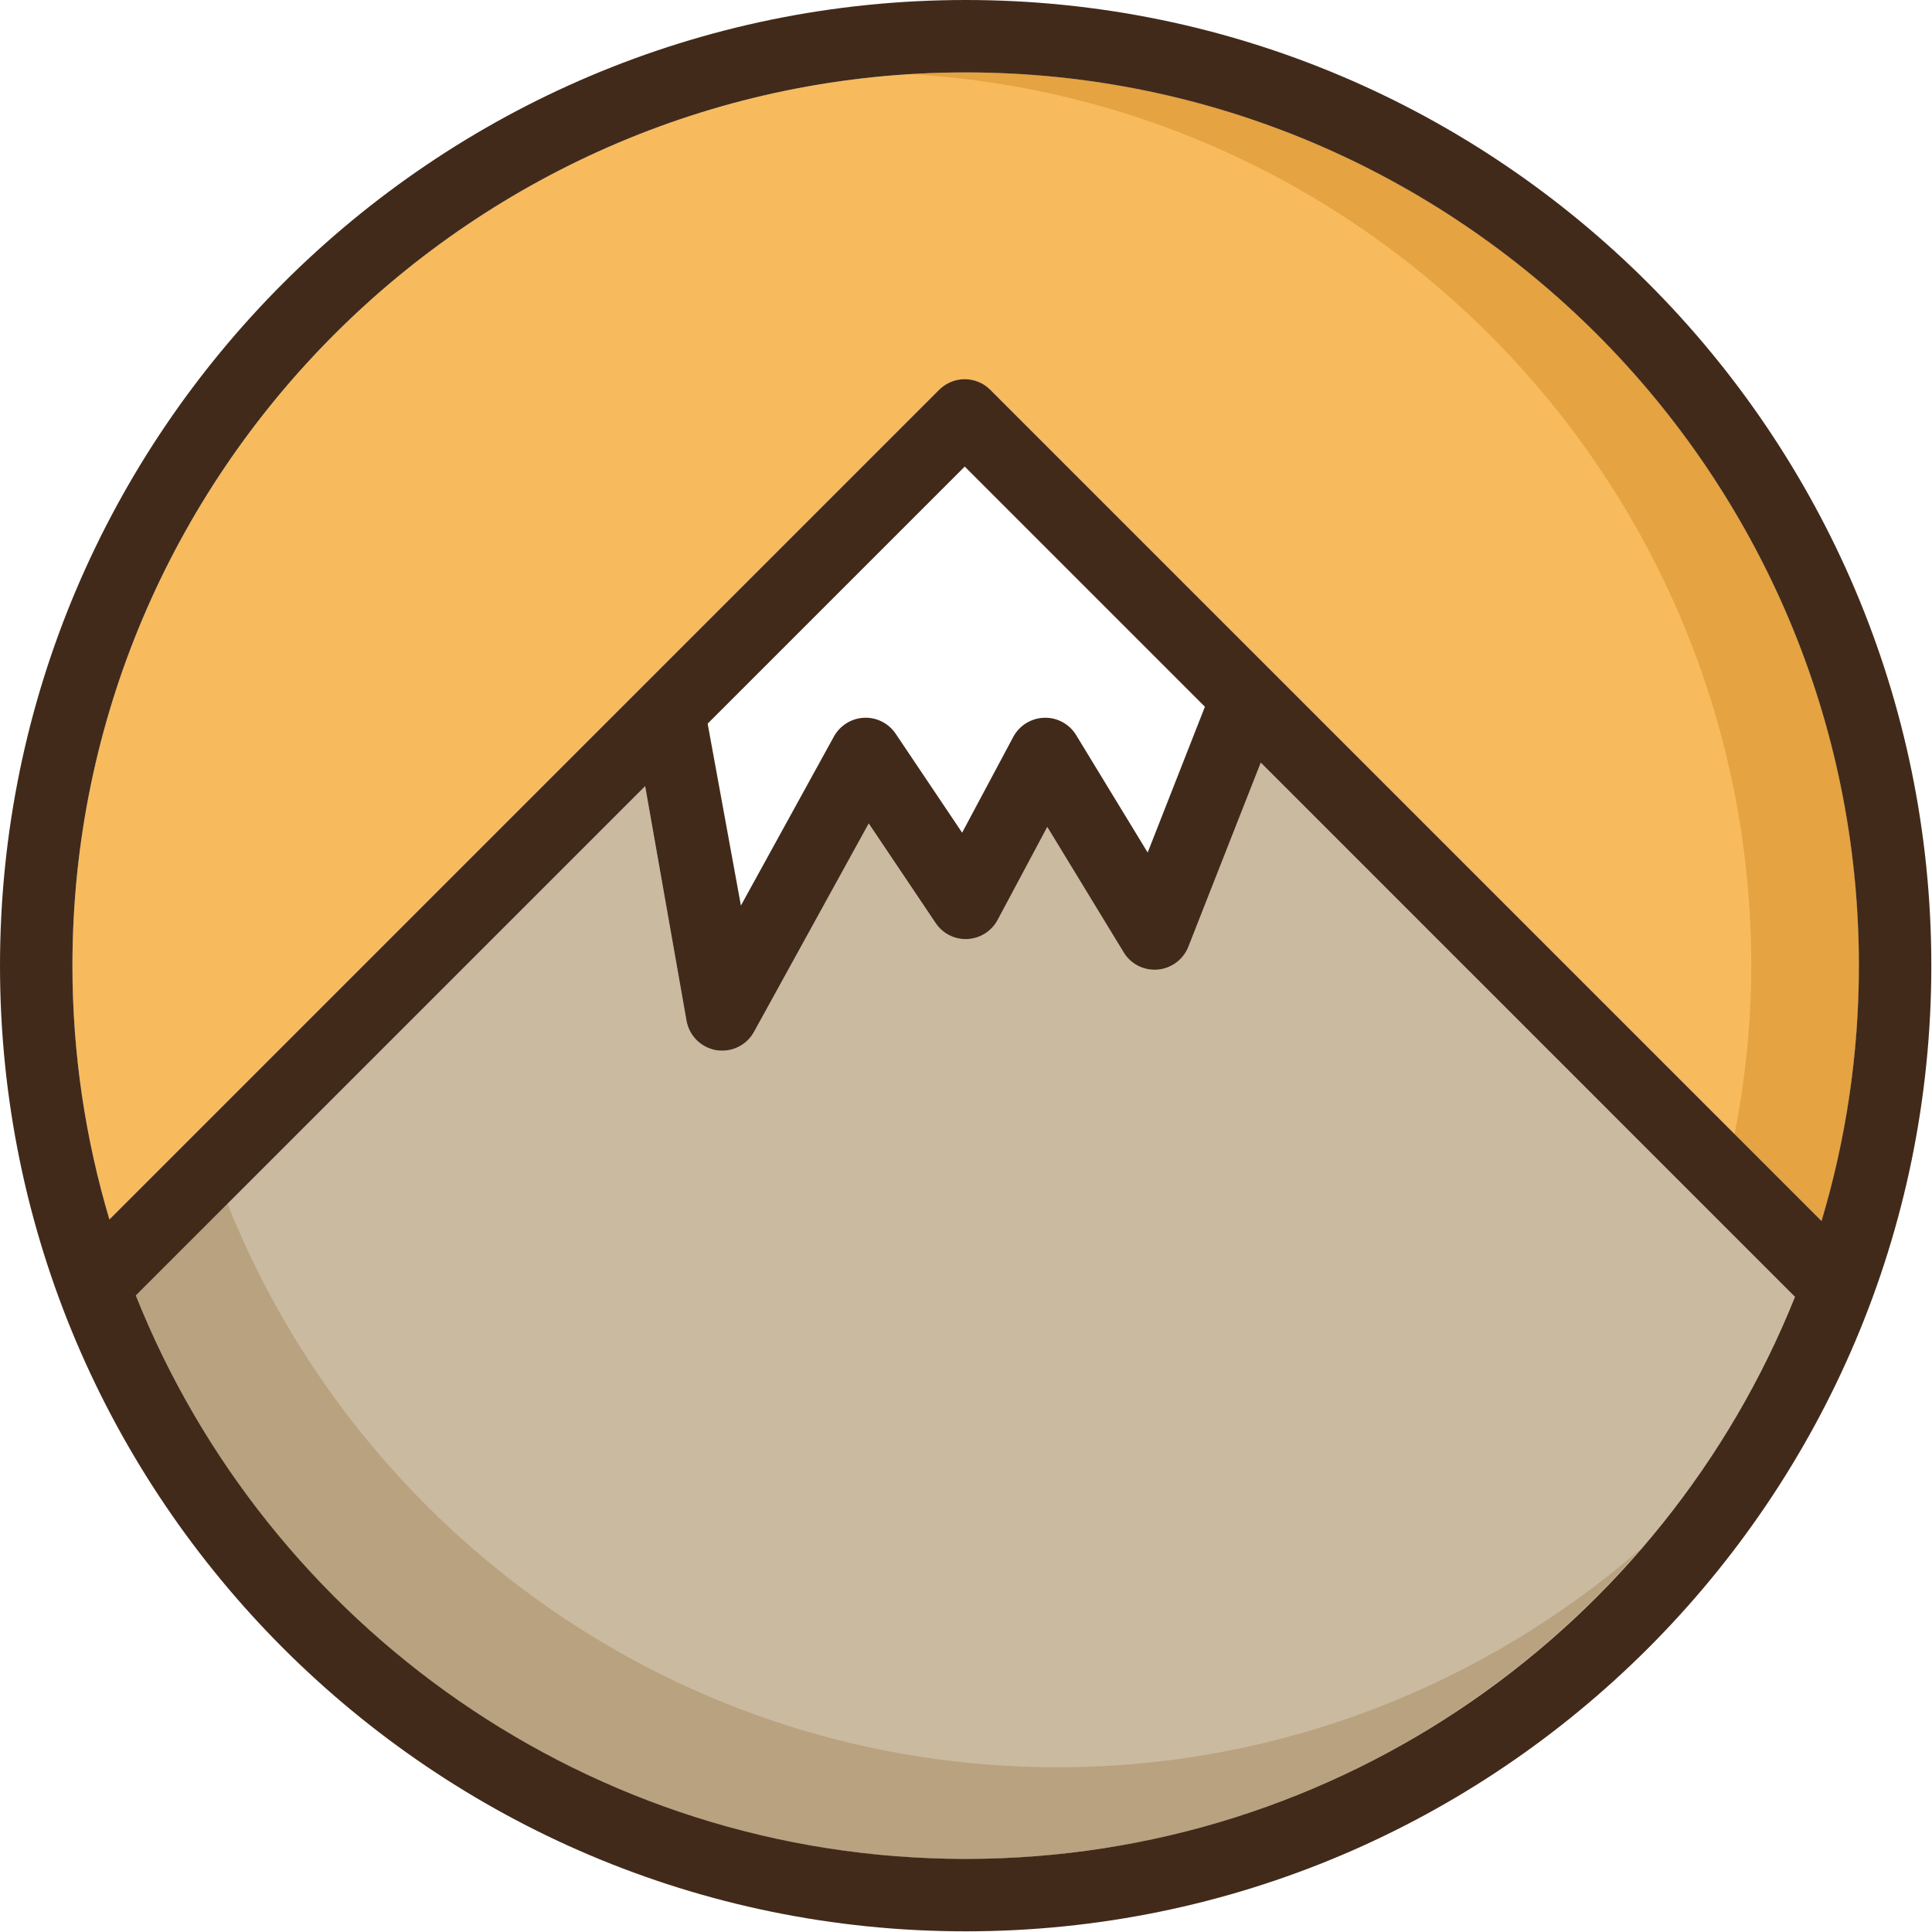 <?xml version="1.0" encoding="UTF-8" standalone="no"?><svg width="553" height="553" viewBox="0 0 553 553" fill="none" xmlns="http://www.w3.org/2000/svg">
<path d="M276.406 20.729C417.391 20.729 532.073 135.427 532.073 276.406C532.073 301.792 528.313 326.307 521.38 349.49L283.458 111.573C279.422 107.516 272.859 107.516 268.807 111.573L31.318 349.052C24.469 326.01 20.734 301.646 20.734 276.406C20.734 135.427 135.432 20.729 276.406 20.729Z" fill="#F7BB5D"/>
<path d="M276.406 20.729C271.219 20.729 266.099 20.943 260.995 21.25C394.818 29.24 501.271 140.604 501.271 276.406C501.271 292.901 499.542 308.979 496.51 324.604L521.38 349.49C528.312 326.307 532.073 301.792 532.073 276.406C532.073 135.427 417.391 20.729 276.406 20.729Z" fill="#E5A341"/>
<path d="M276.406 532.078C168.766 532.078 76.51 465.177 38.875 370.807L184.661 225.021L196.484 292.068C197.219 296.427 200.62 299.839 204.979 300.599C205.552 300.703 206.141 300.734 206.724 300.734C210.458 300.734 213.953 298.724 215.807 295.38L248.661 235.703L267.807 264.203C269.833 267.24 273.286 268.984 276.927 268.781C280.552 268.604 283.833 266.526 285.552 263.323L299.766 236.698L321.635 272.604C323.672 275.964 327.406 277.865 331.365 277.537C335.286 277.198 338.688 274.682 340.141 271.016L360.875 218.286L513.781 371.198C476.047 465.365 383.901 532.078 276.406 532.078Z" fill="#CABAA0"/>
<path d="M302.646 505.849C195.005 505.849 102.755 438.953 65.115 344.573L38.875 370.807C76.51 465.177 168.766 532.078 276.406 532.078C353.542 532.078 422.635 497.625 469.526 443.432C424.714 482.224 366.448 505.849 302.646 505.849Z" fill="#B9A27F"/>
<path d="M283.458 111.573C279.422 107.516 272.859 107.516 268.807 111.573L31.318 349.052C24.469 326.01 20.734 301.646 20.734 276.406C20.734 135.432 135.432 20.729 276.406 20.729C417.391 20.729 532.073 135.432 532.073 276.406C532.073 301.792 528.313 326.307 521.38 349.49L283.458 111.573ZM202.552 207.13L276.141 133.547L344.885 202.292L328.5 244.021L308.031 210.411C306.099 207.24 302.62 205.328 298.885 205.448C295.167 205.552 291.792 207.635 290.031 210.917L275.391 238.339L256.38 210.031C254.38 207.031 250.875 205.266 247.328 205.448C243.714 205.609 240.458 207.635 238.698 210.802L212.073 259.193L202.552 207.13ZM276.406 532.078C168.766 532.078 76.51 465.177 38.875 370.807L184.661 225.021L196.484 292.068C197.219 296.432 200.62 299.839 204.979 300.599C205.568 300.703 206.141 300.734 206.724 300.734C210.458 300.734 213.953 298.724 215.807 295.38L248.661 235.703L267.807 264.203C269.833 267.24 273.286 268.984 276.927 268.786C280.568 268.604 283.833 266.526 285.552 263.323L299.766 236.698L321.635 272.604C323.672 275.964 327.406 277.865 331.365 277.536C335.286 277.198 338.688 274.682 340.141 271.016L360.875 218.286L513.781 371.198C476.047 465.365 383.901 532.078 276.406 532.078ZM276.406 0C123.995 0 0 123.99 0 276.406C0 428.818 123.995 552.807 276.406 552.807C428.807 552.807 552.807 428.818 552.807 276.406C552.807 123.99 428.807 0 276.406 0Z" fill="#422A1A"/>
</svg>